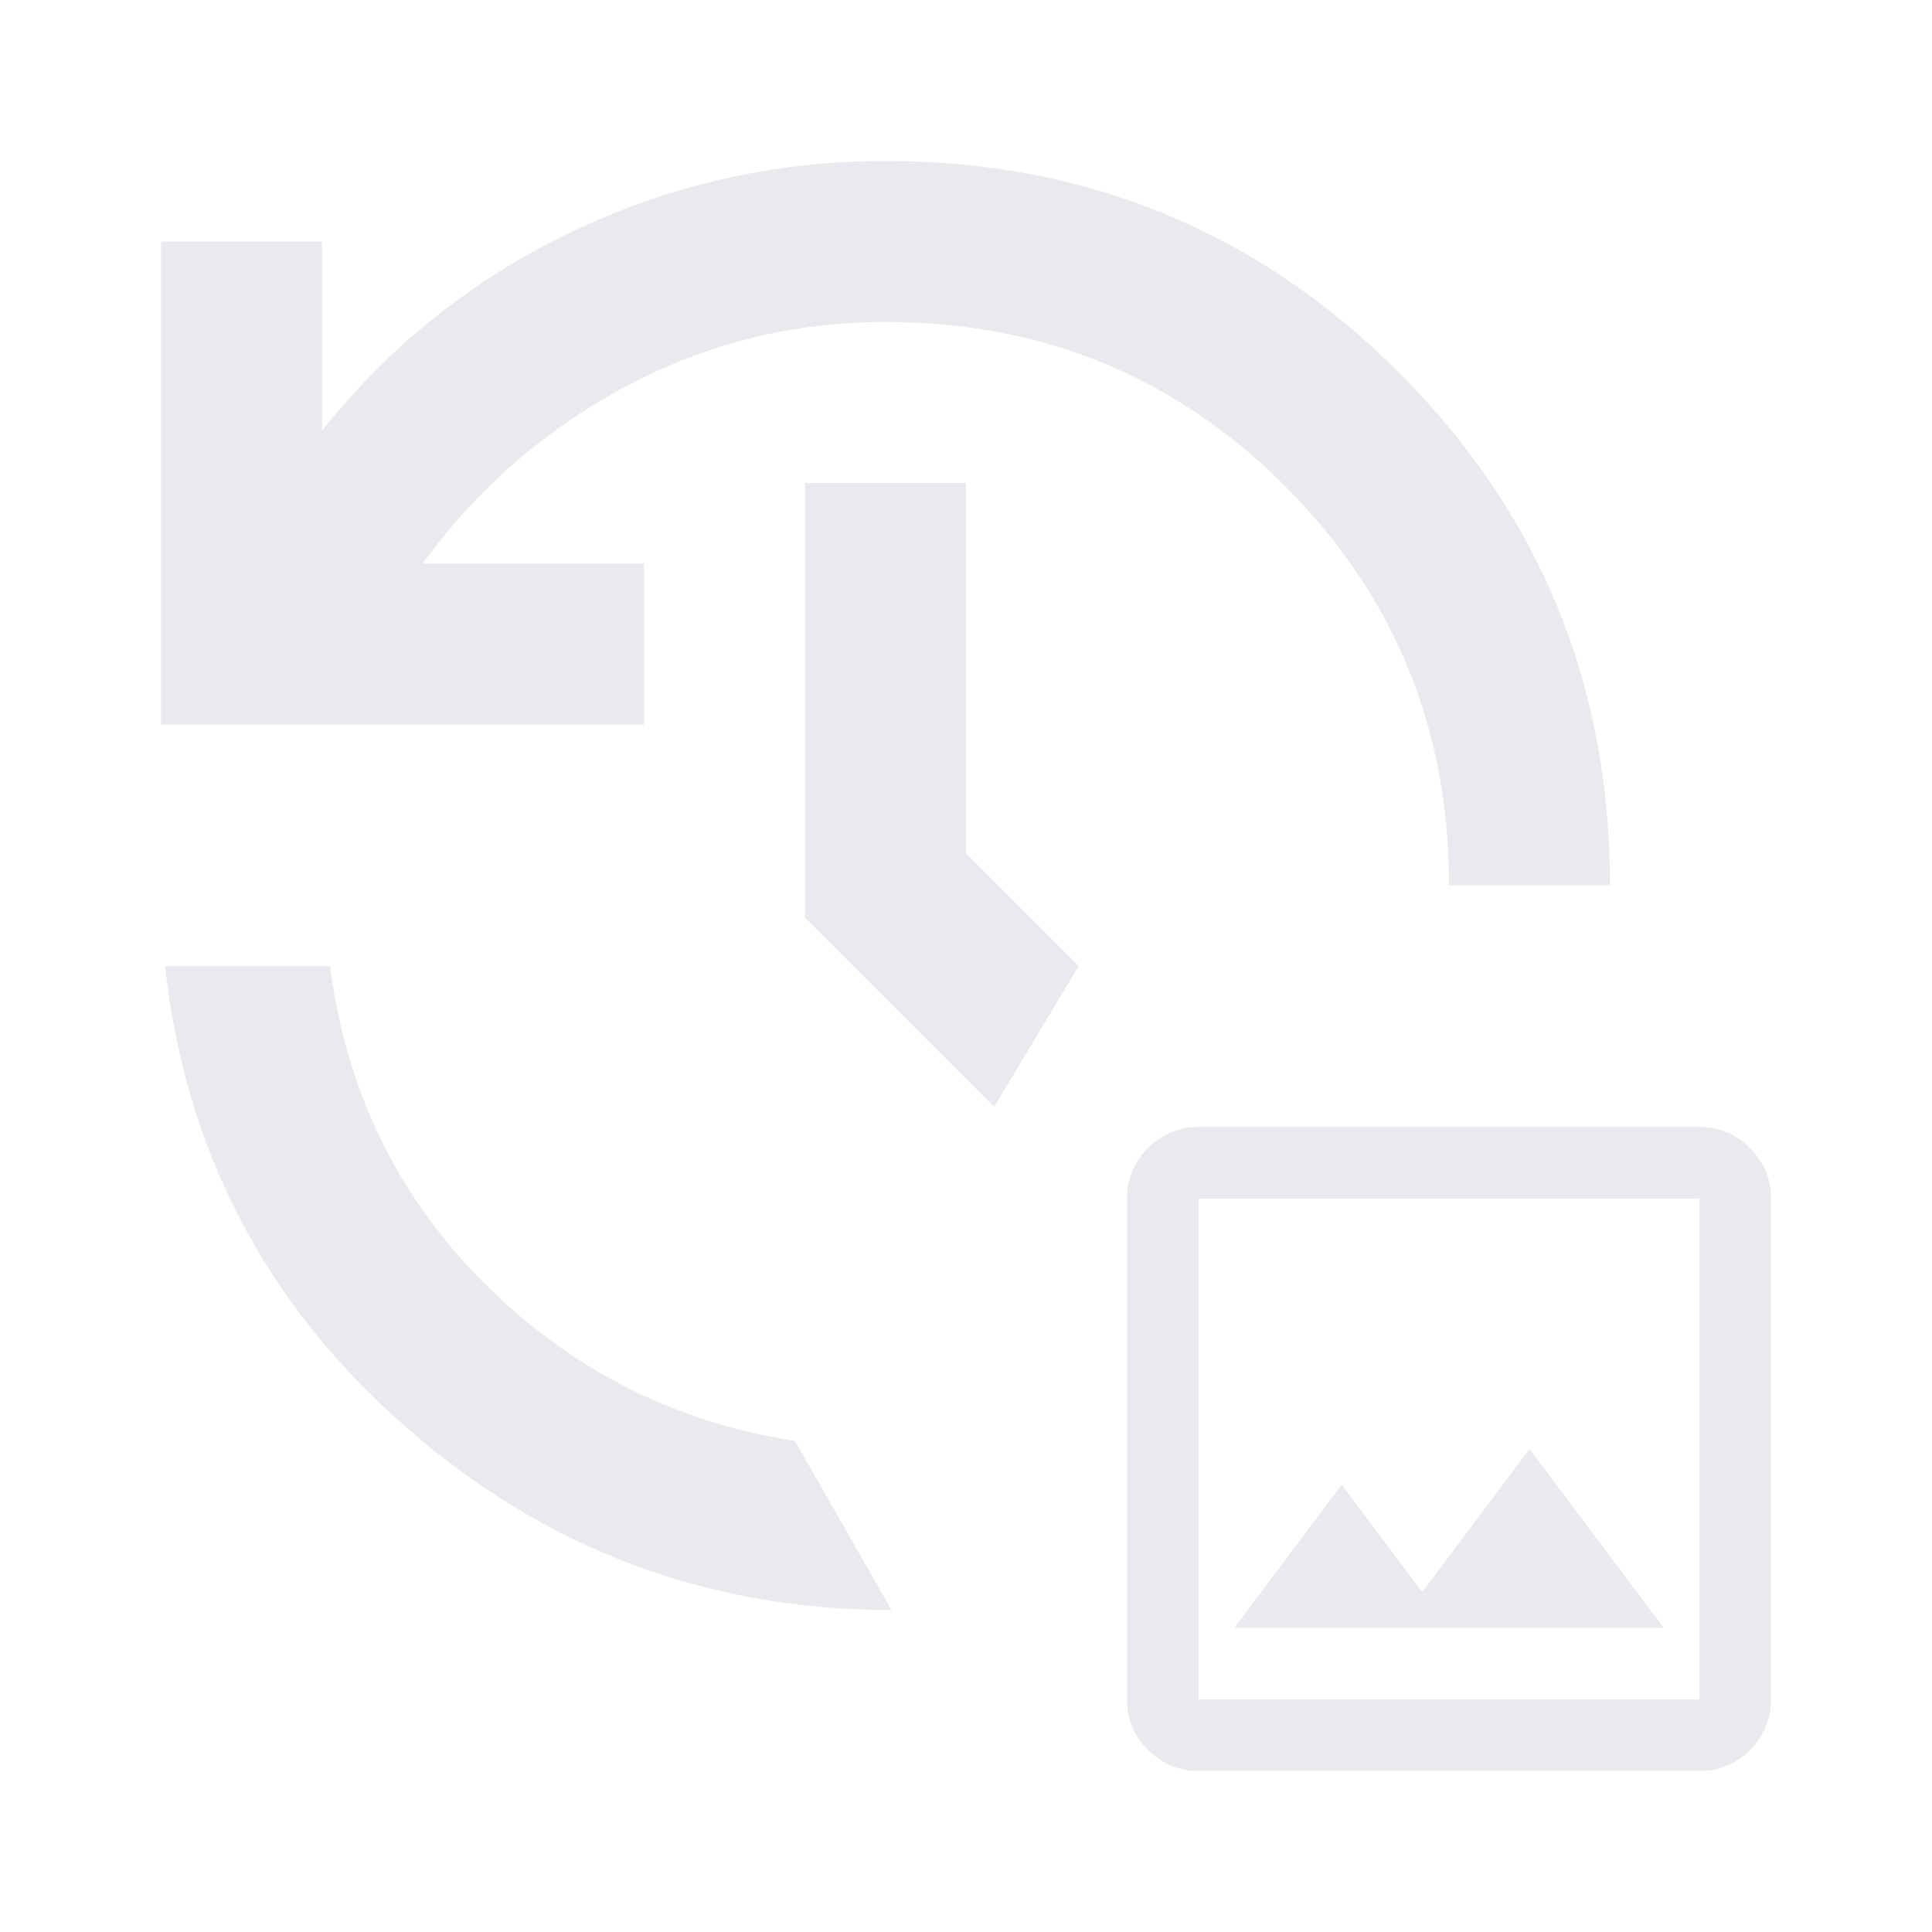 <svg width="24" height="24" viewBox="0 0 24 24" fill="none" xmlns="http://www.w3.org/2000/svg">
<path d="M2 9V3H4V5.35C4.85 4.283 5.888 3.458 7.112 2.875C8.338 2.292 9.633 2 11 2C13.5 2 15.625 2.875 17.375 4.625C19.125 6.375 20 8.5 20 11H18C18 9.05 17.321 7.396 15.963 6.037C14.604 4.679 12.95 4 11 4C9.85 4 8.775 4.267 7.775 4.8C6.775 5.333 5.933 6.067 5.25 7H8V9H2ZM2.05 12H4.1C4.3 13.55 4.938 14.863 6.013 15.938C7.088 17.012 8.375 17.667 9.875 17.9L11.075 20C8.775 20 6.758 19.238 5.025 17.712C3.292 16.188 2.3 14.283 2.05 12ZM12.35 13.75L10 11.4V6H12V10.6L13.4 12L12.35 13.75Z" fill="#E8EAED"/>
<path d="M14.889 22C14.644 22 14.435 21.913 14.261 21.739C14.087 21.565 14 21.356 14 21.111V14.889C14 14.644 14.087 14.435 14.261 14.261C14.435 14.087 14.644 14 14.889 14H21.111C21.356 14 21.565 14.087 21.739 14.261C21.913 14.435 22 14.644 22 14.889V21.111C22 21.356 21.913 21.565 21.739 21.739C21.565 21.913 21.356 22 21.111 22H14.889ZM14.889 21.111H21.111V14.889H14.889V21.111ZM15.333 20.222H20.667L19 18L17.667 19.778L16.667 18.444L15.333 20.222Z" fill="#E8EAED"/>
</svg>
